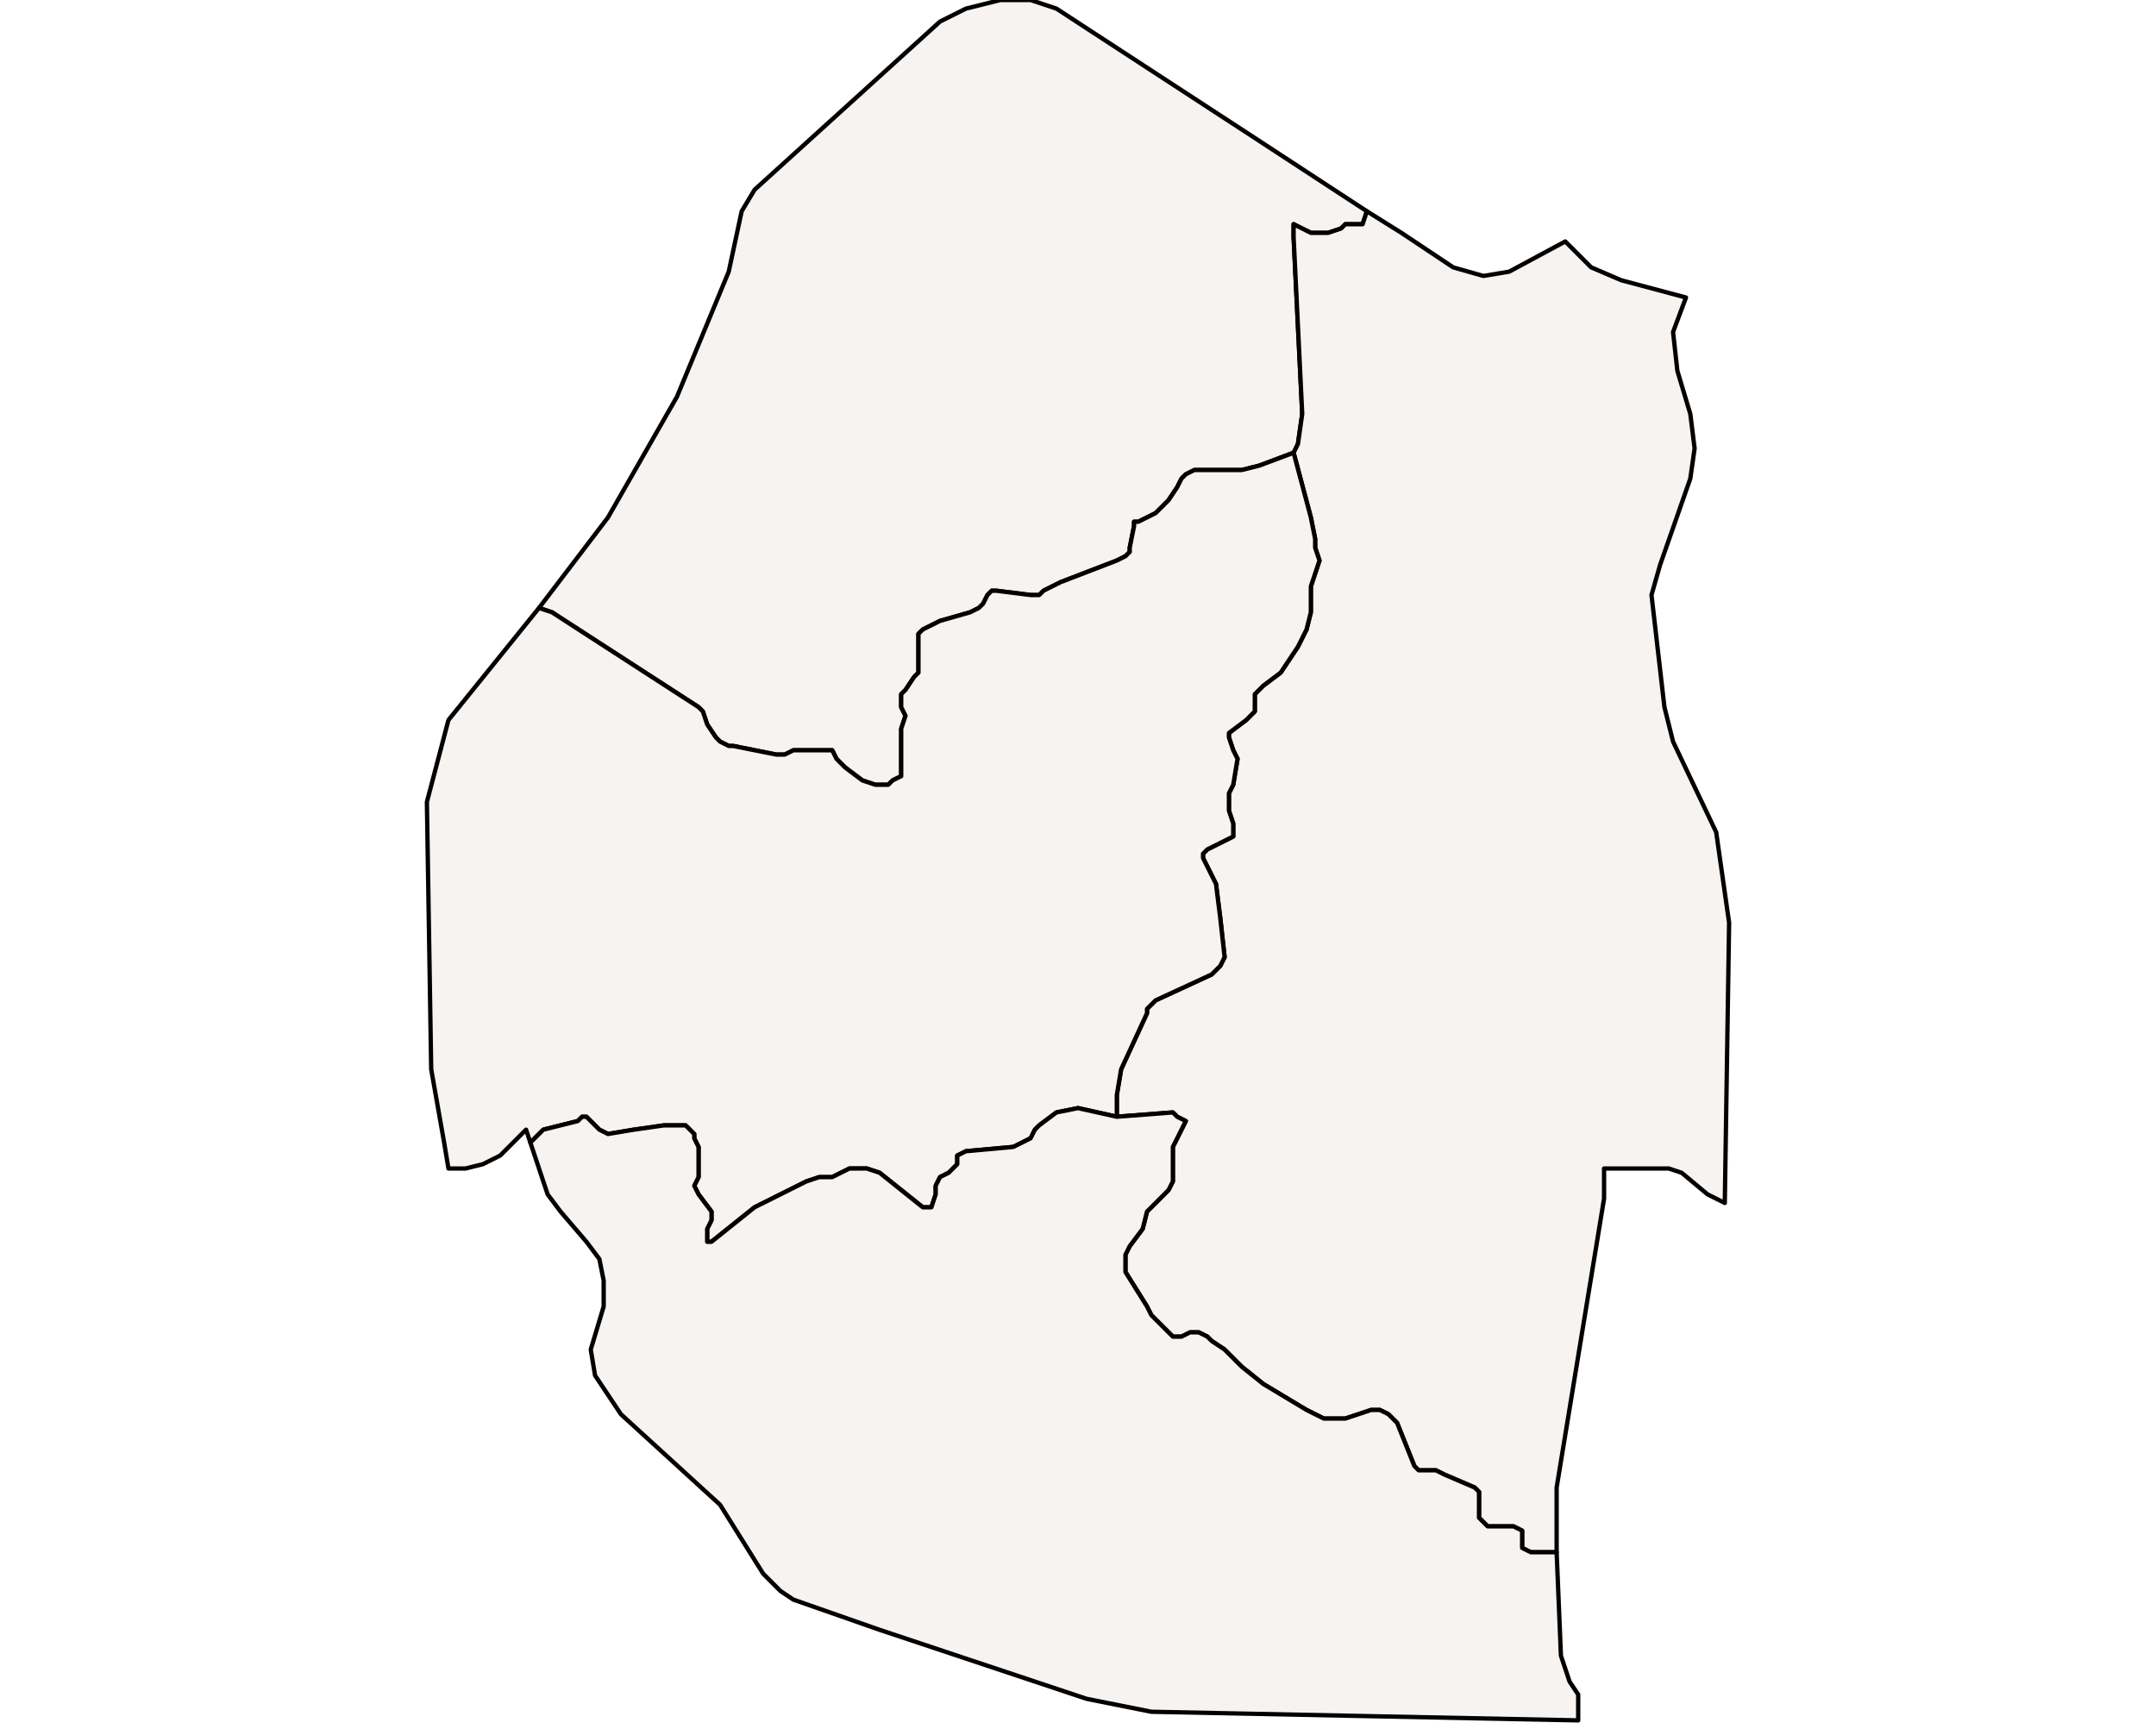 <?xml version="1.0" ?><!DOCTYPE svg  PUBLIC '-//W3C//DTD SVG 1.1//EN'  'http://www.w3.org/Graphics/SVG/1.1/DTD/svg11.dtd'><svg enable_background="new 0 0 500 401" height="401px" style="stroke-linejoin: round; stroke:#000; fill:#f6f3f0;" version="1.1" viewBox="0 0 500 401" width="500px" xmlns="http://www.w3.org/2000/svg" xmlns:xlink="http://www.w3.org/1999/xlink"><defs><style type="text/css"><![CDATA[path { fill-rule: evenodd; }
#context path { fill: #eee; stroke: #bbb; } ]]></style></defs><g id="admin1"><path d="M207,181L209,180L209,179L209,177L209,173L209,171L209,169L210,166L209,164L209,163L209,161L210,160L212,157L213,156L213,155L213,153L213,149L213,148L213,147L214,146L216,145L218,144L225,142L227,141L228,140L229,138L230,137L231,137L239,138L241,138L242,137L244,136L246,135L259,130L261,129L262,128L262,127L263,122L263,121L264,121L268,119L270,117L271,116L271,116L273,113L274,111L275,110L277,109L279,109L288,109L292,108L300,105L301,103L302,96L300,55L300,52L304,54L305,54L307,54L308,54L311,53L312,52L313,52L315,52L316,52L317,49L291,32L245,2L239,0L232,0L224,2L218,5L175,44L172,49L169,63L157,92L141,120L125,141L128,142L162,164L163,165L164,168L166,171L167,172L169,173L170,173L180,175L182,175L184,174L186,174L188,174L191,174L193,174L194,176L196,178L200,181L203,182L206,182Z " data-fips="WZ01" data-hasc="SZ.HH" data-name="Hhohho" data-postal="HH" data-varname=""/><path d="M361,345L372,278L372,271L387,271L390,272L396,277L400,279L401,214L398,193L388,172L386,164L383,138L385,131L392,111L393,104L392,96L389,86L388,77L391,69L376,65L369,62L363,56L350,63L344,64L337,62L325,54L317,49L316,52L315,52L313,52L312,52L311,53L308,54L307,54L305,54L304,54L300,52L300,55L302,96L301,103L300,105L304,120L305,125L305,126L305,127L306,130L304,136L304,142L303,146L301,150L299,153L297,156L293,159L291,161L291,163L291,165L290,166L289,167L285,170L285,171L286,174L287,176L286,182L285,184L285,186L285,188L286,191L286,192L286,194L284,195L282,196L280,197L279,198L279,199L281,203L282,205L283,213L284,222L283,224L281,226L268,232L267,233L266,234L266,235L260,248L259,254L259,259L272,258L273,259L275,260L274,262L272,266L272,267L272,269L272,272L272,274L271,276L266,281L265,285L262,289L261,291L261,293L261,295L266,303L267,305L270,308L272,310L273,310L274,310L276,309L277,309L278,309L280,310L281,311L284,313L288,317L293,321L303,327L305,328L307,329L310,329L312,329L318,327L320,327L322,328L324,330L328,340L329,341L331,341L333,341L335,342L342,345L343,346L343,351L343,352L344,353L345,354L347,354L351,354L353,355L353,356L353,358L353,359L355,360L361,360Z " data-fips="WZ02" data-hasc="SZ.LU" data-name="Lubombo" data-postal="LU" data-varname=""/><path d="M175,280L187,274L190,273L193,273L195,272L197,271L199,271L201,271L204,272L214,280L216,280L217,277L217,276L217,275L218,273L220,272L221,271L222,270L222,269L222,268L224,267L235,266L237,265L239,264L240,262L241,261L245,258L250,257L259,259L259,254L260,248L266,235L266,234L267,233L268,232L281,226L283,224L284,222L283,213L282,205L281,203L279,199L279,198L280,197L282,196L284,195L286,194L286,192L286,191L285,188L285,186L285,184L286,182L287,176L286,174L285,171L285,170L289,167L290,166L291,165L291,163L291,161L293,159L297,156L299,153L301,150L303,146L304,142L304,136L306,130L305,127L305,126L305,125L304,120L300,105L292,108L288,109L279,109L277,109L275,110L274,111L273,113L271,116L271,116L270,117L268,119L264,121L263,121L263,122L262,127L262,128L261,129L259,130L246,135L244,136L242,137L241,138L239,138L231,137L230,137L229,138L228,140L227,141L225,142L218,144L216,145L214,146L213,147L213,148L213,149L213,153L213,155L213,156L212,157L210,160L209,161L209,163L209,164L210,166L209,169L209,171L209,173L209,177L209,179L209,180L207,181L206,182L203,182L200,181L196,178L194,176L193,174L191,174L188,174L186,174L184,174L182,175L180,175L170,173L169,173L167,172L166,171L164,168L163,165L162,164L128,142L125,141L104,167L99,186L100,248L103,265L104,271L108,271L112,270L116,268L119,265L122,262L123,265L123,265L126,262L134,260L135,259L136,259L139,262L141,263L147,262L154,261L157,261L159,261L161,263L161,264L162,266L162,269L162,272L162,273L161,275L162,277L165,281L165,283L164,285L164,286L164,288L165,288Z " data-fips="WZ03" data-hasc="SZ.MA" data-name="Manzini" data-postal="MA" data-varname=""/><path d="M366,396L366,393L364,390L363,387L362,384L361,360L355,360L353,359L353,358L353,356L353,355L351,354L347,354L345,354L344,353L343,352L343,351L343,346L342,345L335,342L333,341L331,341L329,341L328,340L324,330L322,328L320,327L318,327L312,329L310,329L307,329L305,328L303,327L293,321L288,317L284,313L281,311L280,310L278,309L277,309L276,309L274,310L273,310L272,310L270,308L267,305L266,303L261,295L261,293L261,291L262,289L265,285L266,281L271,276L272,274L272,272L272,269L272,267L272,266L274,262L275,260L273,259L272,258L259,259L250,257L245,258L241,261L240,262L239,264L237,265L235,266L224,267L222,268L222,269L222,270L221,271L220,272L218,273L217,275L217,276L217,277L216,280L214,280L204,272L201,271L199,271L197,271L195,272L193,273L190,273L187,274L175,280L165,288L164,288L164,286L164,285L165,283L165,281L162,277L161,275L162,273L162,272L162,269L162,266L161,264L161,263L159,261L157,261L154,261L147,262L141,263L139,262L136,259L135,259L134,260L126,262L123,265L123,265L127,277L130,281L136,288L139,292L140,297L140,303L137,313L138,319L144,328L167,349L177,365L181,369L184,371L204,378L252,394L267,397L366,399Z " data-fips="WZ04" data-hasc="SZ.SH" data-name="Shiselweni" data-postal="SH" data-varname="Shiselwini"/></g></svg>